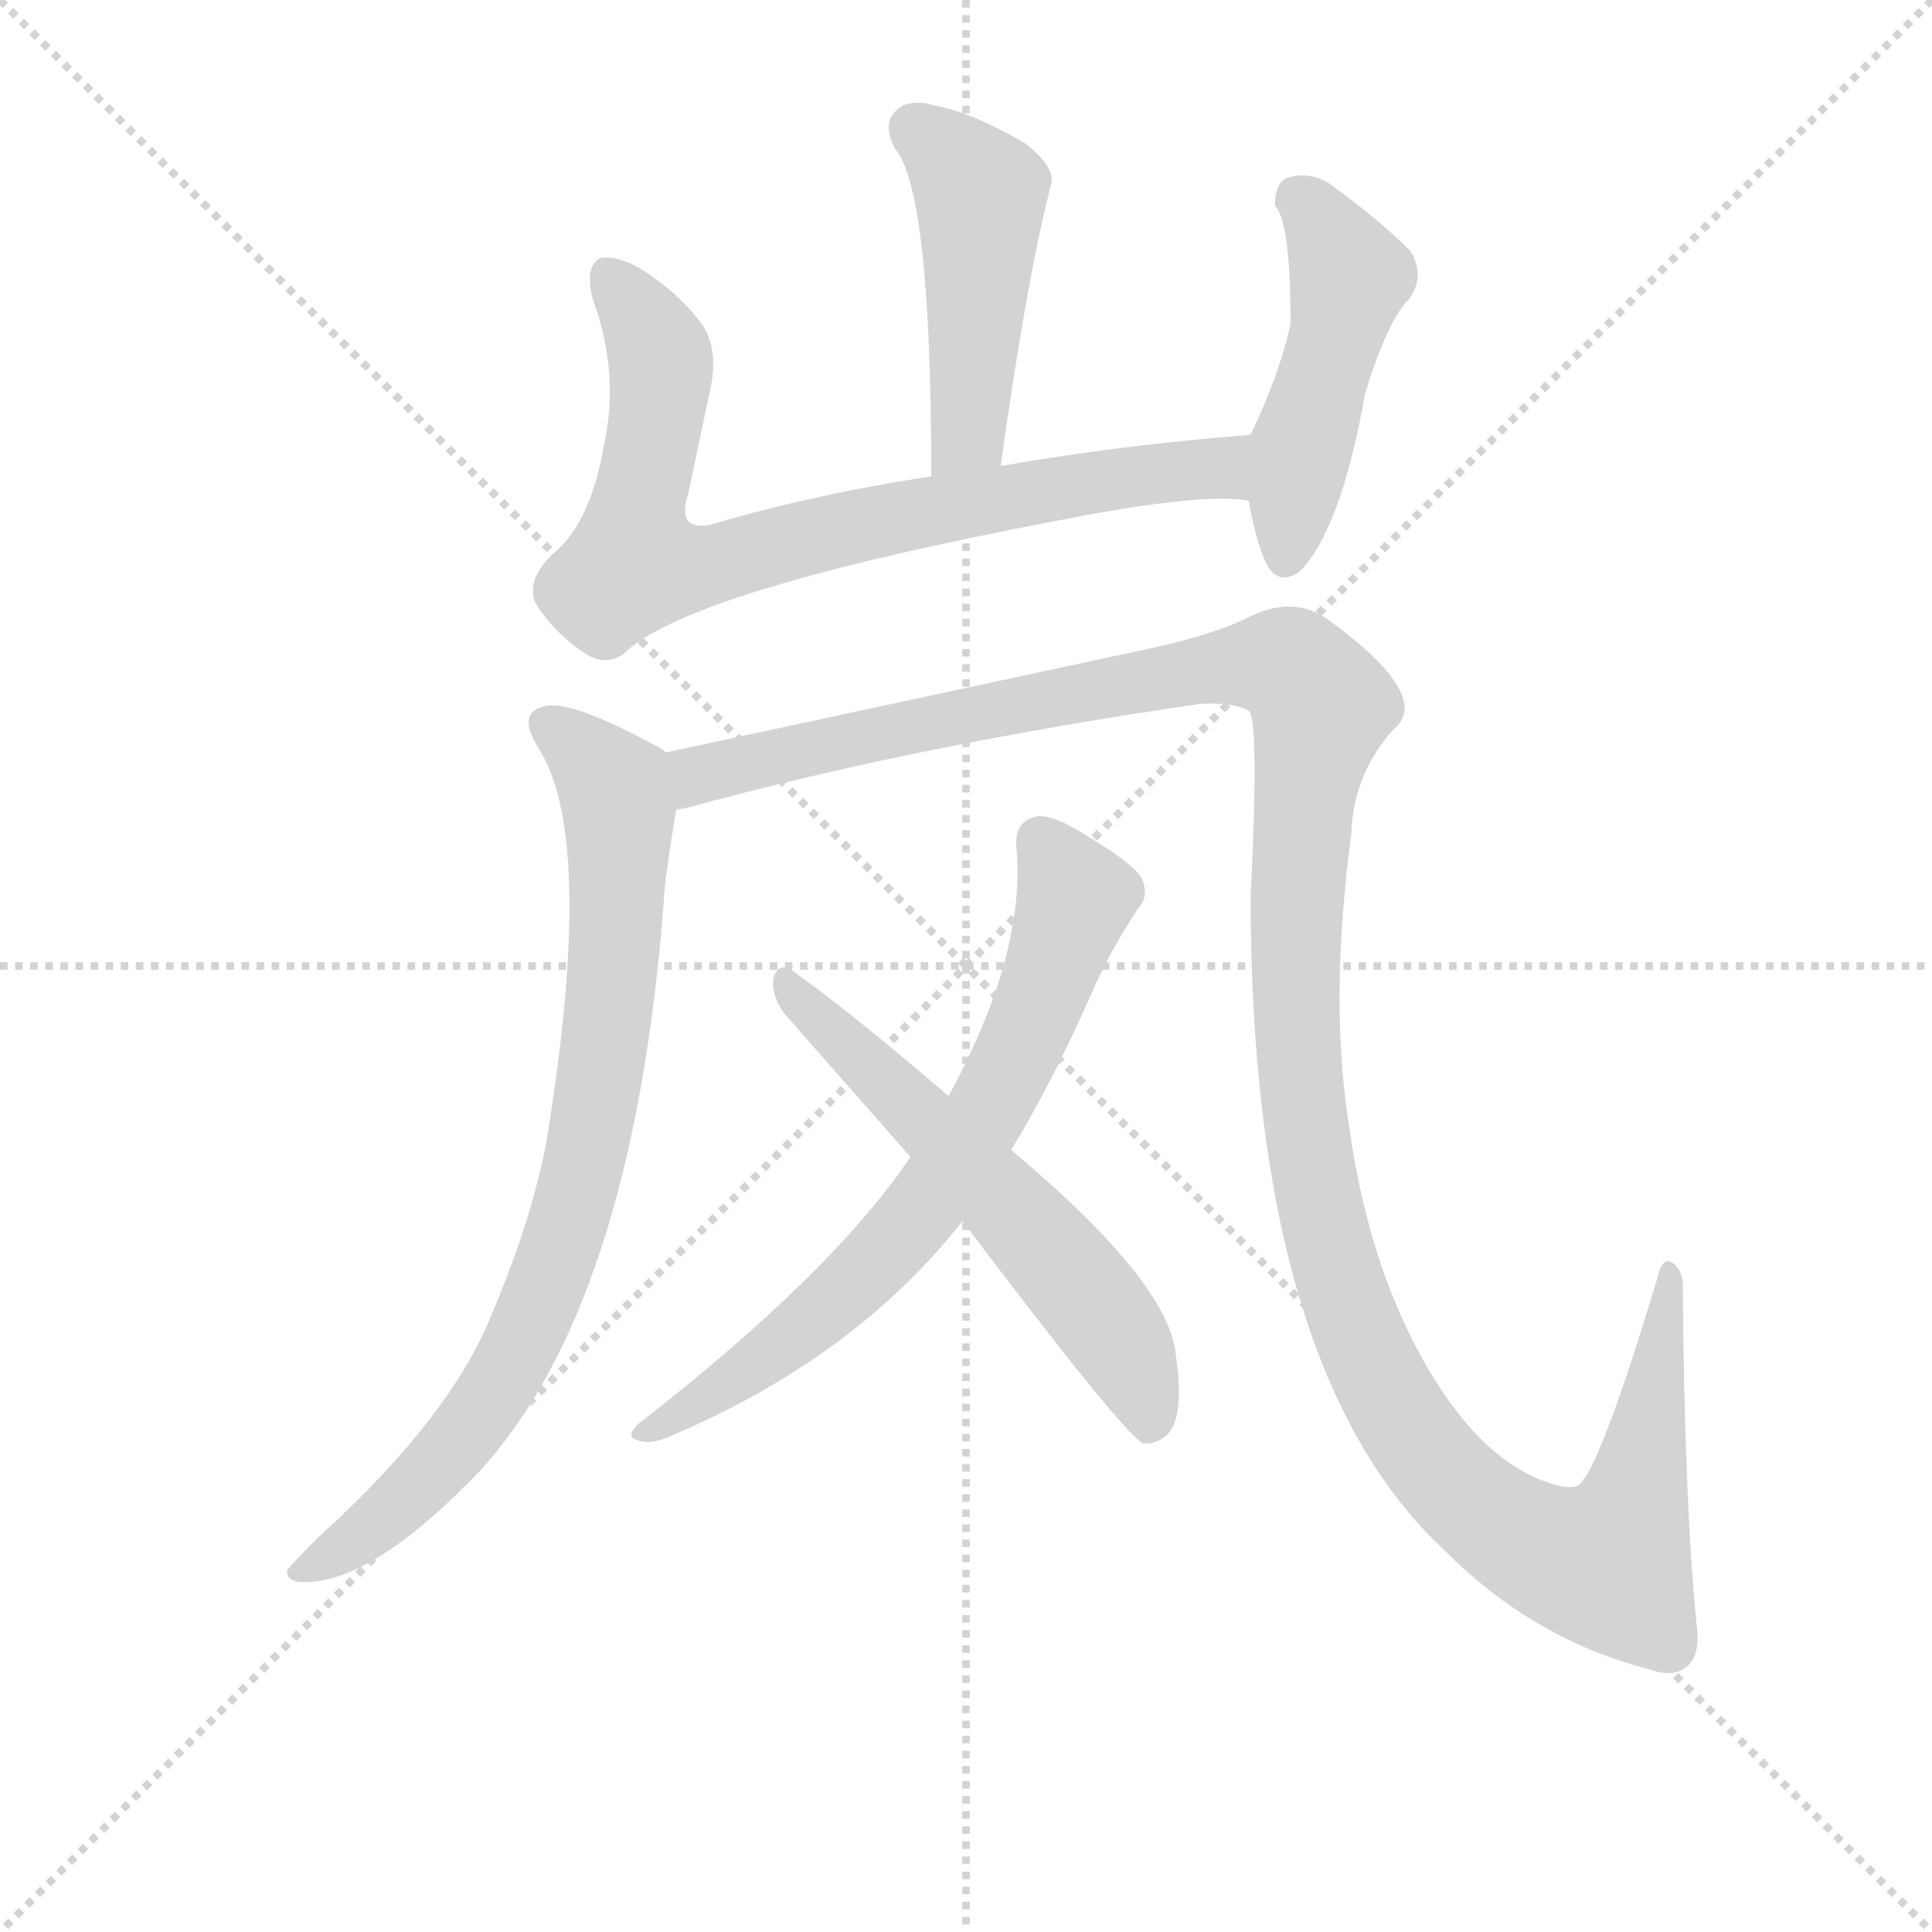 <svg version="1.1" viewBox="0 0 1024 1024" xmlns="http://www.w3.org/2000/svg">
  <g stroke="lightgray" stroke-dasharray="1,1" stroke-width="1" transform="scale(4, 4)">
    <line x1="0" y1="0" x2="256" y2="256"></line>
    <line x1="256" y1="0" x2="0" y2="256"></line>
    <line x1="128" y1="0" x2="128" y2="256"></line>
    <line x1="0" y1="128" x2="256" y2="128"></line>
  </g>
<g transform="scale(0.92, -0.92) translate(60, -900)">
   <style type="text/css">
    @keyframes keyframes0 {
      from {
       stroke: blue;
       stroke-dashoffset: 467;
       stroke-width: 128;
       }
       60% {
       animation-timing-function: step-end;
       stroke: blue;
       stroke-dashoffset: 0;
       stroke-width: 128;
       }
       to {
       stroke: black;
       stroke-width: 1024;
       }
       }
       #make-me-a-hanzi-animation-0 {
         animation: keyframes0 0.63s both;
         animation-delay: 0s;
         animation-timing-function: linear;
       }
    @keyframes keyframes1 {
      from {
       stroke: blue;
       stroke-dashoffset: 793;
       stroke-width: 128;
       }
       72% {
       animation-timing-function: step-end;
       stroke: blue;
       stroke-dashoffset: 0;
       stroke-width: 128;
       }
       to {
       stroke: black;
       stroke-width: 1024;
       }
       }
       #make-me-a-hanzi-animation-1 {
         animation: keyframes1 0.895s both;
         animation-delay: 0.63s;
         animation-timing-function: linear;
       }
    @keyframes keyframes2 {
      from {
       stroke: blue;
       stroke-dashoffset: 476;
       stroke-width: 128;
       }
       61% {
       animation-timing-function: step-end;
       stroke: blue;
       stroke-dashoffset: 0;
       stroke-width: 128;
       }
       to {
       stroke: black;
       stroke-width: 1024;
       }
       }
       #make-me-a-hanzi-animation-2 {
         animation: keyframes2 0.637s both;
         animation-delay: 1.525s;
         animation-timing-function: linear;
       }
    @keyframes keyframes3 {
      from {
       stroke: blue;
       stroke-dashoffset: 820;
       stroke-width: 128;
       }
       73% {
       animation-timing-function: step-end;
       stroke: blue;
       stroke-dashoffset: 0;
       stroke-width: 128;
       }
       to {
       stroke: black;
       stroke-width: 1024;
       }
       }
       #make-me-a-hanzi-animation-3 {
         animation: keyframes3 0.917s both;
         animation-delay: 2.163s;
         animation-timing-function: linear;
       }
    @keyframes keyframes4 {
      from {
       stroke: blue;
       stroke-dashoffset: 1390;
       stroke-width: 128;
       }
       82% {
       animation-timing-function: step-end;
       stroke: blue;
       stroke-dashoffset: 0;
       stroke-width: 128;
       }
       to {
       stroke: black;
       stroke-width: 1024;
       }
       }
       #make-me-a-hanzi-animation-4 {
         animation: keyframes4 1.381s both;
         animation-delay: 3.08s;
         animation-timing-function: linear;
       }
    @keyframes keyframes5 {
      from {
       stroke: blue;
       stroke-dashoffset: 701;
       stroke-width: 128;
       }
       70% {
       animation-timing-function: step-end;
       stroke: blue;
       stroke-dashoffset: 0;
       stroke-width: 128;
       }
       to {
       stroke: black;
       stroke-width: 1024;
       }
       }
       #make-me-a-hanzi-animation-5 {
         animation: keyframes5 0.82s both;
         animation-delay: 4.461s;
         animation-timing-function: linear;
       }
    @keyframes keyframes6 {
      from {
       stroke: blue;
       stroke-dashoffset: 590;
       stroke-width: 128;
       }
       66% {
       animation-timing-function: step-end;
       stroke: blue;
       stroke-dashoffset: 0;
       stroke-width: 128;
       }
       to {
       stroke: black;
       stroke-width: 1024;
       }
       }
       #make-me-a-hanzi-animation-6 {
         animation: keyframes6 0.73s both;
         animation-delay: 5.282s;
         animation-timing-function: linear;
       }
</style>
<path d="M 516.5 631.5 Q 531.5 739.5 545.5 793.5 Q 548.5 803.5 530.5 817.5 Q 499.5 835.5 477.5 839.5 Q 462.5 843.5 455.5 835.5 Q 448.5 828.5 455.5 814.5 Q 476.5 790.5 476.5 625.5 C 476.5 595.5 512.5 601.5 516.5 631.5 Z" fill="lightgray"></path> 
<path d="M 660.5 649.5 Q 584.5 643.5 516.5 631.5 L 476.5 625.5 Q 409.5 615.5 348.5 597.5 Q 329.5 594.5 336.5 615.5 L 348.5 672.5 Q 354.5 696.5 345.5 711.5 Q 332.5 730.5 308.5 745.5 Q 296.5 752.5 286.5 751.5 Q 276.5 747.5 281.5 727.5 Q 297.5 684.5 287.5 641.5 Q 280.5 601.5 261.5 583.5 Q 242.5 567.5 248.5 552.5 Q 258.5 536.5 275.5 524.5 Q 288.5 515.5 299.5 523.5 Q 335.5 559.5 551.5 600.5 Q 633.5 616.5 659.5 611.5 C 689.5 609.5 690.5 652.5 660.5 649.5 Z" fill="lightgray"></path> 
<path d="M 659.5 611.5 Q 662.5 592.5 668.5 577.5 Q 675.5 561.5 688.5 570.5 Q 712.5 594.5 726.5 673.5 Q 739.5 715.5 751.5 727.5 Q 761.5 740.5 752.5 755.5 Q 734.5 773.5 705.5 794.5 Q 693.5 801.5 681.5 797.5 Q 674.5 794.5 674.5 781.5 Q 683.5 772.5 683.5 713.5 Q 677.5 685.5 660.5 649.5 L 659.5 611.5 Z" fill="lightgray"></path> 
<path d="M 323.5 466.5 Q 320.5 469.5 317.5 470.5 Q 271.5 495.5 255.5 493.5 Q 236.5 490.5 250.5 468.5 Q 283.5 416.5 254.5 240.5 Q 245.5 194.5 221.5 138.5 Q 196.5 80.5 123.5 14.5 Q 110.5 1.5 105.5 -4.5 Q 104.5 -11.5 115.5 -11.5 Q 154.5 -11.5 214.5 50.5 Q 304.5 146.5 322.5 381.5 Q 322.5 390.5 329.5 433.5 C 333.5 460.5 333.5 460.5 323.5 466.5 Z" fill="lightgray"></path> 
<path d="M 917.5 -36.5 Q 910.5 33.5 909.5 155.5 Q 910.5 167.5 903.5 172.5 Q 897.5 176.5 894.5 162.5 Q 863.5 60.5 851.5 46.5 Q 847.5 39.5 827.5 47.5 Q 787.5 63.5 755.5 124.5 Q 727.5 178.5 717.5 249.5 Q 705.5 322.5 718.5 419.5 Q 719.5 453.5 742.5 479.5 Q 766.5 498.5 704.5 543.5 Q 685.5 556.5 661.5 545.5 Q 642.5 535.5 607.5 527.5 L 323.5 466.5 C 294.5 460.5 300.5 426.5 329.5 433.5 Q 336.5 434.5 346.5 437.5 Q 473.5 471.5 631.5 494.5 Q 650.5 495.5 659.5 490.5 Q 665.5 484.5 660.5 383.5 Q 660.5 110.5 772.5 6.5 Q 823.5 -44.5 889.5 -61.5 Q 905.5 -67.5 913.5 -58.5 Q 919.5 -51.5 917.5 -36.5 Z" fill="lightgray"></path> 
<path d="M 522.5 237.5 Q 546.5 276.5 570.5 331.5 Q 580.5 353.5 595.5 376.5 Q 602.5 383.5 597.5 394.5 Q 591.5 403.5 564.5 419.5 Q 545.5 431.5 536.5 429.5 Q 524.5 426.5 525.5 412.5 Q 531.5 351.5 486.5 268.5 L 464.5 233.5 Q 419.5 166.5 307.5 79.5 Q 300.5 72.5 306.5 70.5 Q 313.5 67.5 323.5 71.5 Q 431.5 116.5 494.5 196.5 L 522.5 237.5 Z" fill="lightgray"></path> 
<path d="M 494.5 196.5 Q 587.5 73.5 598.5 68.5 Q 605.5 67.5 612.5 73.5 Q 622.5 83.5 617.5 118.5 Q 614.5 160.5 522.5 237.5 L 486.5 268.5 Q 429.5 317.5 395.5 341.5 Q 388.5 345.5 385.5 336.5 Q 384.5 326.5 391.5 316.5 L 464.5 233.5 L 494.5 196.5 Z" fill="lightgray"></path> 
      <clipPath id="make-me-a-hanzi-clip-0">
      <path d="M 516.5 631.5 Q 531.5 739.5 545.5 793.5 Q 548.5 803.5 530.5 817.5 Q 499.5 835.5 477.5 839.5 Q 462.5 843.5 455.5 835.5 Q 448.5 828.5 455.5 814.5 Q 476.5 790.5 476.5 625.5 C 476.5 595.5 512.5 601.5 516.5 631.5 Z" fill="lightgray"></path>
      </clipPath>
      <path clip-path="url(#make-me-a-hanzi-clip-0)" d="M 466.5 825.5 L 505.5 786.5 L 497.5 650.5 L 481.5 638.5 " fill="none" id="make-me-a-hanzi-animation-0" stroke-dasharray="339 678" stroke-linecap="round"></path>

      <clipPath id="make-me-a-hanzi-clip-1">
      <path d="M 660.5 649.5 Q 584.5 643.5 516.5 631.5 L 476.5 625.5 Q 409.5 615.5 348.5 597.5 Q 329.5 594.5 336.5 615.5 L 348.5 672.5 Q 354.5 696.5 345.5 711.5 Q 332.5 730.5 308.5 745.5 Q 296.5 752.5 286.5 751.5 Q 276.5 747.5 281.5 727.5 Q 297.5 684.5 287.5 641.5 Q 280.5 601.5 261.5 583.5 Q 242.5 567.5 248.5 552.5 Q 258.5 536.5 275.5 524.5 Q 288.5 515.5 299.5 523.5 Q 335.5 559.5 551.5 600.5 Q 633.5 616.5 659.5 611.5 C 689.5 609.5 690.5 652.5 660.5 649.5 Z" fill="lightgray"></path>
      </clipPath>
      <path clip-path="url(#make-me-a-hanzi-clip-1)" d="M 290.5 741.5 L 315.5 706.5 L 320.5 684.5 L 305.5 574.5 L 345.5 573.5 L 457.5 602.5 L 610.5 628.5 L 639.5 630.5 L 655.5 617.5 " fill="none" id="make-me-a-hanzi-animation-1" stroke-dasharray="665 1330" stroke-linecap="round"></path>

      <clipPath id="make-me-a-hanzi-clip-2">
      <path d="M 659.5 611.5 Q 662.5 592.5 668.5 577.5 Q 675.5 561.5 688.5 570.5 Q 712.5 594.5 726.5 673.5 Q 739.5 715.5 751.5 727.5 Q 761.5 740.5 752.5 755.5 Q 734.5 773.5 705.5 794.5 Q 693.5 801.5 681.5 797.5 Q 674.5 794.5 674.5 781.5 Q 683.5 772.5 683.5 713.5 Q 677.5 685.5 660.5 649.5 L 659.5 611.5 Z" fill="lightgray"></path>
      </clipPath>
      <path clip-path="url(#make-me-a-hanzi-clip-2)" d="M 686.5 784.5 L 700.5 773.5 L 717.5 740.5 L 689.5 642.5 L 680.5 579.5 " fill="none" id="make-me-a-hanzi-animation-2" stroke-dasharray="348 696" stroke-linecap="round"></path>

      <clipPath id="make-me-a-hanzi-clip-3">
      <path d="M 323.5 466.5 Q 320.5 469.5 317.5 470.5 Q 271.5 495.5 255.5 493.5 Q 236.5 490.5 250.5 468.5 Q 283.5 416.5 254.5 240.5 Q 245.5 194.5 221.5 138.5 Q 196.5 80.5 123.5 14.5 Q 110.5 1.5 105.5 -4.5 Q 104.5 -11.5 115.5 -11.5 Q 154.5 -11.5 214.5 50.5 Q 304.5 146.5 322.5 381.5 Q 322.5 390.5 329.5 433.5 C 333.5 460.5 333.5 460.5 323.5 466.5 Z" fill="lightgray"></path>
      </clipPath>
      <path clip-path="url(#make-me-a-hanzi-clip-3)" d="M 256.5 480.5 L 282.5 460.5 L 294.5 444.5 L 297.5 428.5 L 285.5 276.5 L 267.5 195.5 L 242.5 129.5 L 210.5 77.5 L 168.5 31.5 L 113.5 -4.5 " fill="none" id="make-me-a-hanzi-animation-3" stroke-dasharray="692 1384" stroke-linecap="round"></path>

      <clipPath id="make-me-a-hanzi-clip-4">
      <path d="M 917.5 -36.5 Q 910.5 33.5 909.5 155.5 Q 910.5 167.5 903.5 172.5 Q 897.5 176.5 894.5 162.5 Q 863.5 60.5 851.5 46.5 Q 847.5 39.5 827.5 47.5 Q 787.5 63.5 755.5 124.5 Q 727.5 178.5 717.5 249.5 Q 705.5 322.5 718.5 419.5 Q 719.5 453.5 742.5 479.5 Q 766.5 498.5 704.5 543.5 Q 685.5 556.5 661.5 545.5 Q 642.5 535.5 607.5 527.5 L 323.5 466.5 C 294.5 460.5 300.5 426.5 329.5 433.5 Q 336.5 434.5 346.5 437.5 Q 473.5 471.5 631.5 494.5 Q 650.5 495.5 659.5 490.5 Q 665.5 484.5 660.5 383.5 Q 660.5 110.5 772.5 6.5 Q 823.5 -44.5 889.5 -61.5 Q 905.5 -67.5 913.5 -58.5 Q 919.5 -51.5 917.5 -36.5 Z" fill="lightgray"></path>
      </clipPath>
      <path clip-path="url(#make-me-a-hanzi-clip-4)" d="M 332.5 439.5 L 341.5 453.5 L 423.5 473.5 L 652.5 517.5 L 683.5 515.5 L 701.5 493.5 L 691.5 442.5 L 685.5 352.5 L 687.5 292.5 L 700.5 205.5 L 733.5 107.5 L 773.5 47.5 L 835.5 4.5 L 867.5 2.5 L 884.5 45.5 L 901.5 165.5 " fill="none" id="make-me-a-hanzi-animation-4" stroke-dasharray="1262 2524" stroke-linecap="round"></path>

      <clipPath id="make-me-a-hanzi-clip-5">
      <path d="M 522.5 237.5 Q 546.5 276.5 570.5 331.5 Q 580.5 353.5 595.5 376.5 Q 602.5 383.5 597.5 394.5 Q 591.5 403.5 564.5 419.5 Q 545.5 431.5 536.5 429.5 Q 524.5 426.5 525.5 412.5 Q 531.5 351.5 486.5 268.5 L 464.5 233.5 Q 419.5 166.5 307.5 79.5 Q 300.5 72.5 306.5 70.5 Q 313.5 67.5 323.5 71.5 Q 431.5 116.5 494.5 196.5 L 522.5 237.5 Z" fill="lightgray"></path>
      </clipPath>
      <path clip-path="url(#make-me-a-hanzi-clip-5)" d="M 539.5 415.5 L 559.5 382.5 L 531.5 304.5 L 493.5 234.5 L 414.5 144.5 L 311.5 74.5 " fill="none" id="make-me-a-hanzi-animation-5" stroke-dasharray="573 1146" stroke-linecap="round"></path>

      <clipPath id="make-me-a-hanzi-clip-6">
      <path d="M 494.5 196.5 Q 587.5 73.5 598.5 68.5 Q 605.5 67.5 612.5 73.5 Q 622.5 83.5 617.5 118.5 Q 614.5 160.5 522.5 237.5 L 486.5 268.5 Q 429.5 317.5 395.5 341.5 Q 388.5 345.5 385.5 336.5 Q 384.5 326.5 391.5 316.5 L 464.5 233.5 L 494.5 196.5 Z" fill="lightgray"></path>
      </clipPath>
      <path clip-path="url(#make-me-a-hanzi-clip-6)" d="M 393.5 332.5 L 564.5 156.5 L 595.5 106.5 L 603.5 77.5 " fill="none" id="make-me-a-hanzi-animation-6" stroke-dasharray="462 924" stroke-linecap="round"></path>

</g>
</svg>
